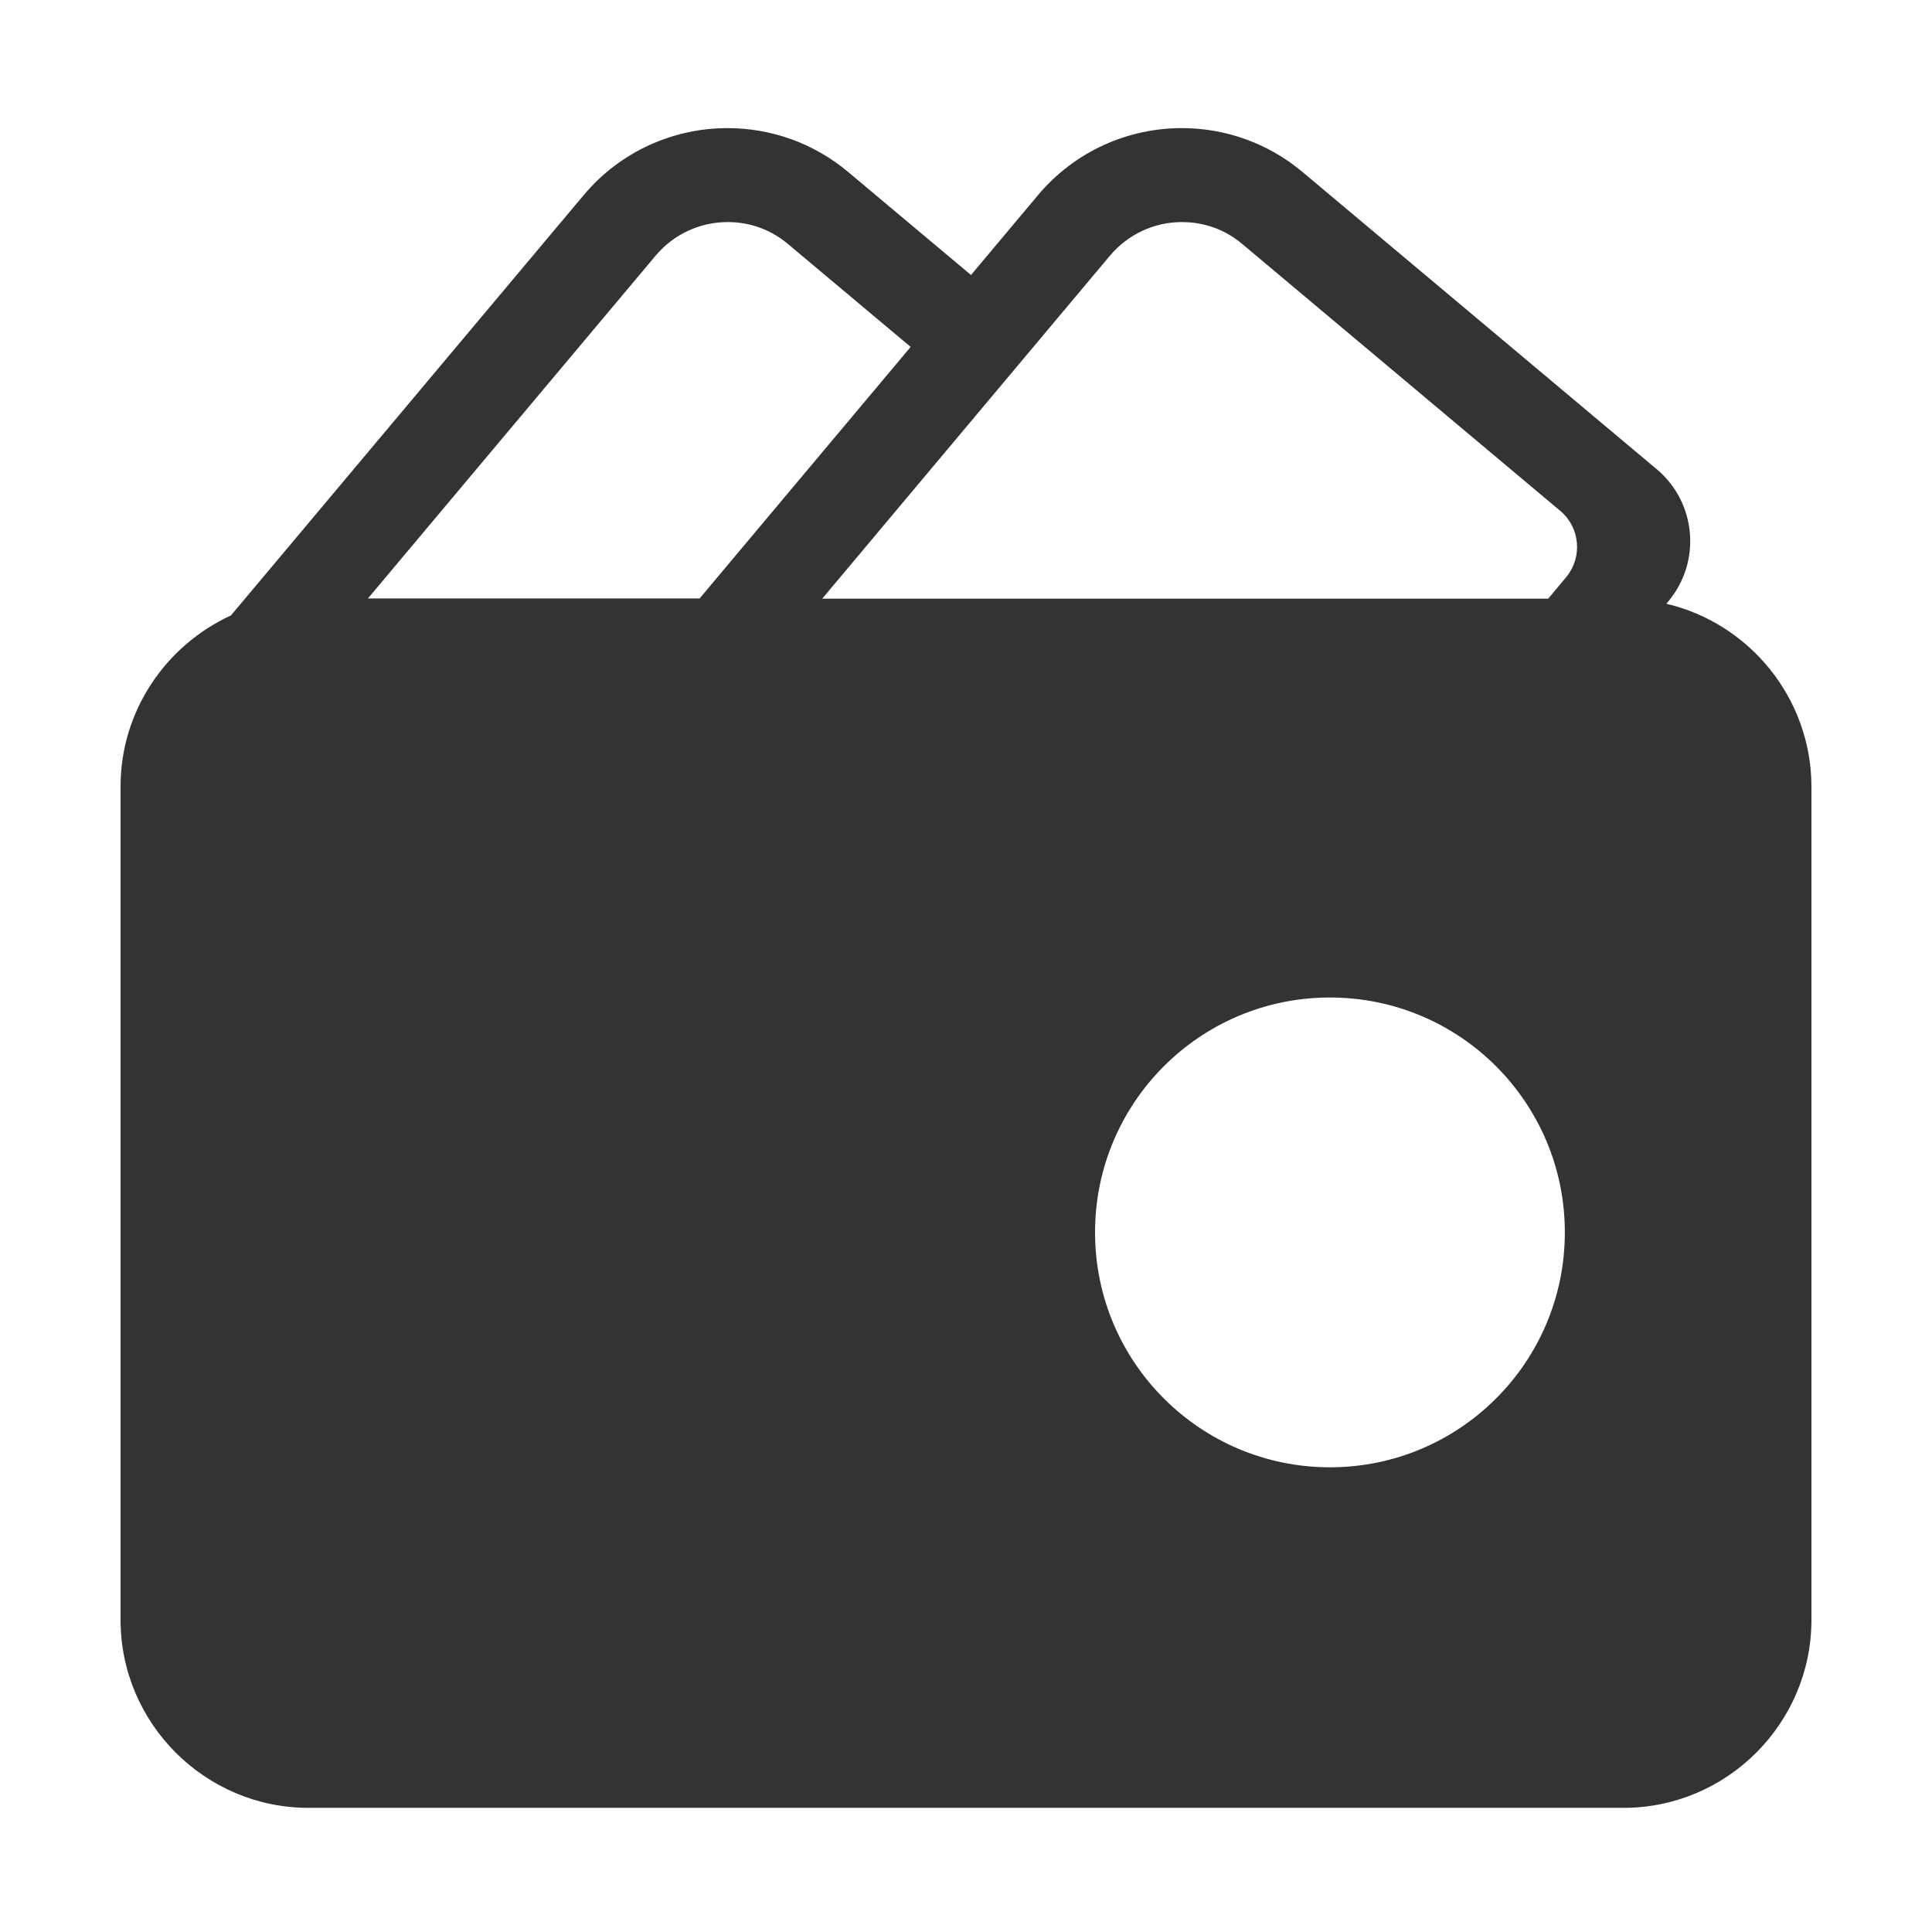 <?xml version="1.0" standalone="no"?><!DOCTYPE svg PUBLIC "-//W3C//DTD SVG 1.1//EN" "http://www.w3.org/Graphics/SVG/1.1/DTD/svg11.dtd"><svg class="icon" width="200px" height="200.00px" viewBox="0 0 1024 1024" version="1.1" xmlns="http://www.w3.org/2000/svg"><path fill="#333333" d="M704.9 777.7c-68.7 0-124.5-55.7-124.5-124.5s55.7-124.5 124.5-124.5 124.5 55.7 124.5 124.5-55.8 124.5-124.5 124.5zM883.2 320l1-1.2c17.7-21.1 14.9-52.5-6.1-70.1L690.4 91.2c-18.7-15.7-41.4-23.3-64-23.3-28.4 0-56.6 12.1-76.3 35.6L370.8 317.2H195l152.5-181.7c9.5-11.3 23.4-17.8 38.2-17.8 8.2 0 20.5 2 31.9 11.6l65.1 54.6 32-38.1-65.1-54.6c-18.7-15.7-41.4-23.3-64-23.3-28.4 0-56.6 12.1-76.3 35.6L122.4 326.2C88 342 63.9 376.7 63.9 416.8v441.8c0 54.8 44.8 99.6 99.6 99.6h697c54.8 0 99.6-44.8 99.6-99.6V416.8c-0.1-46.9-33-86.5-76.9-96.8zM588.3 135.5c9.5-11.3 23.4-17.8 38.2-17.8 8.2 0 20.5 2 31.9 11.6L827 270.8c10.5 8.8 11.9 24.5 3.1 35.1l-9.5 11.4H435.8l152.5-181.8z" /></svg>